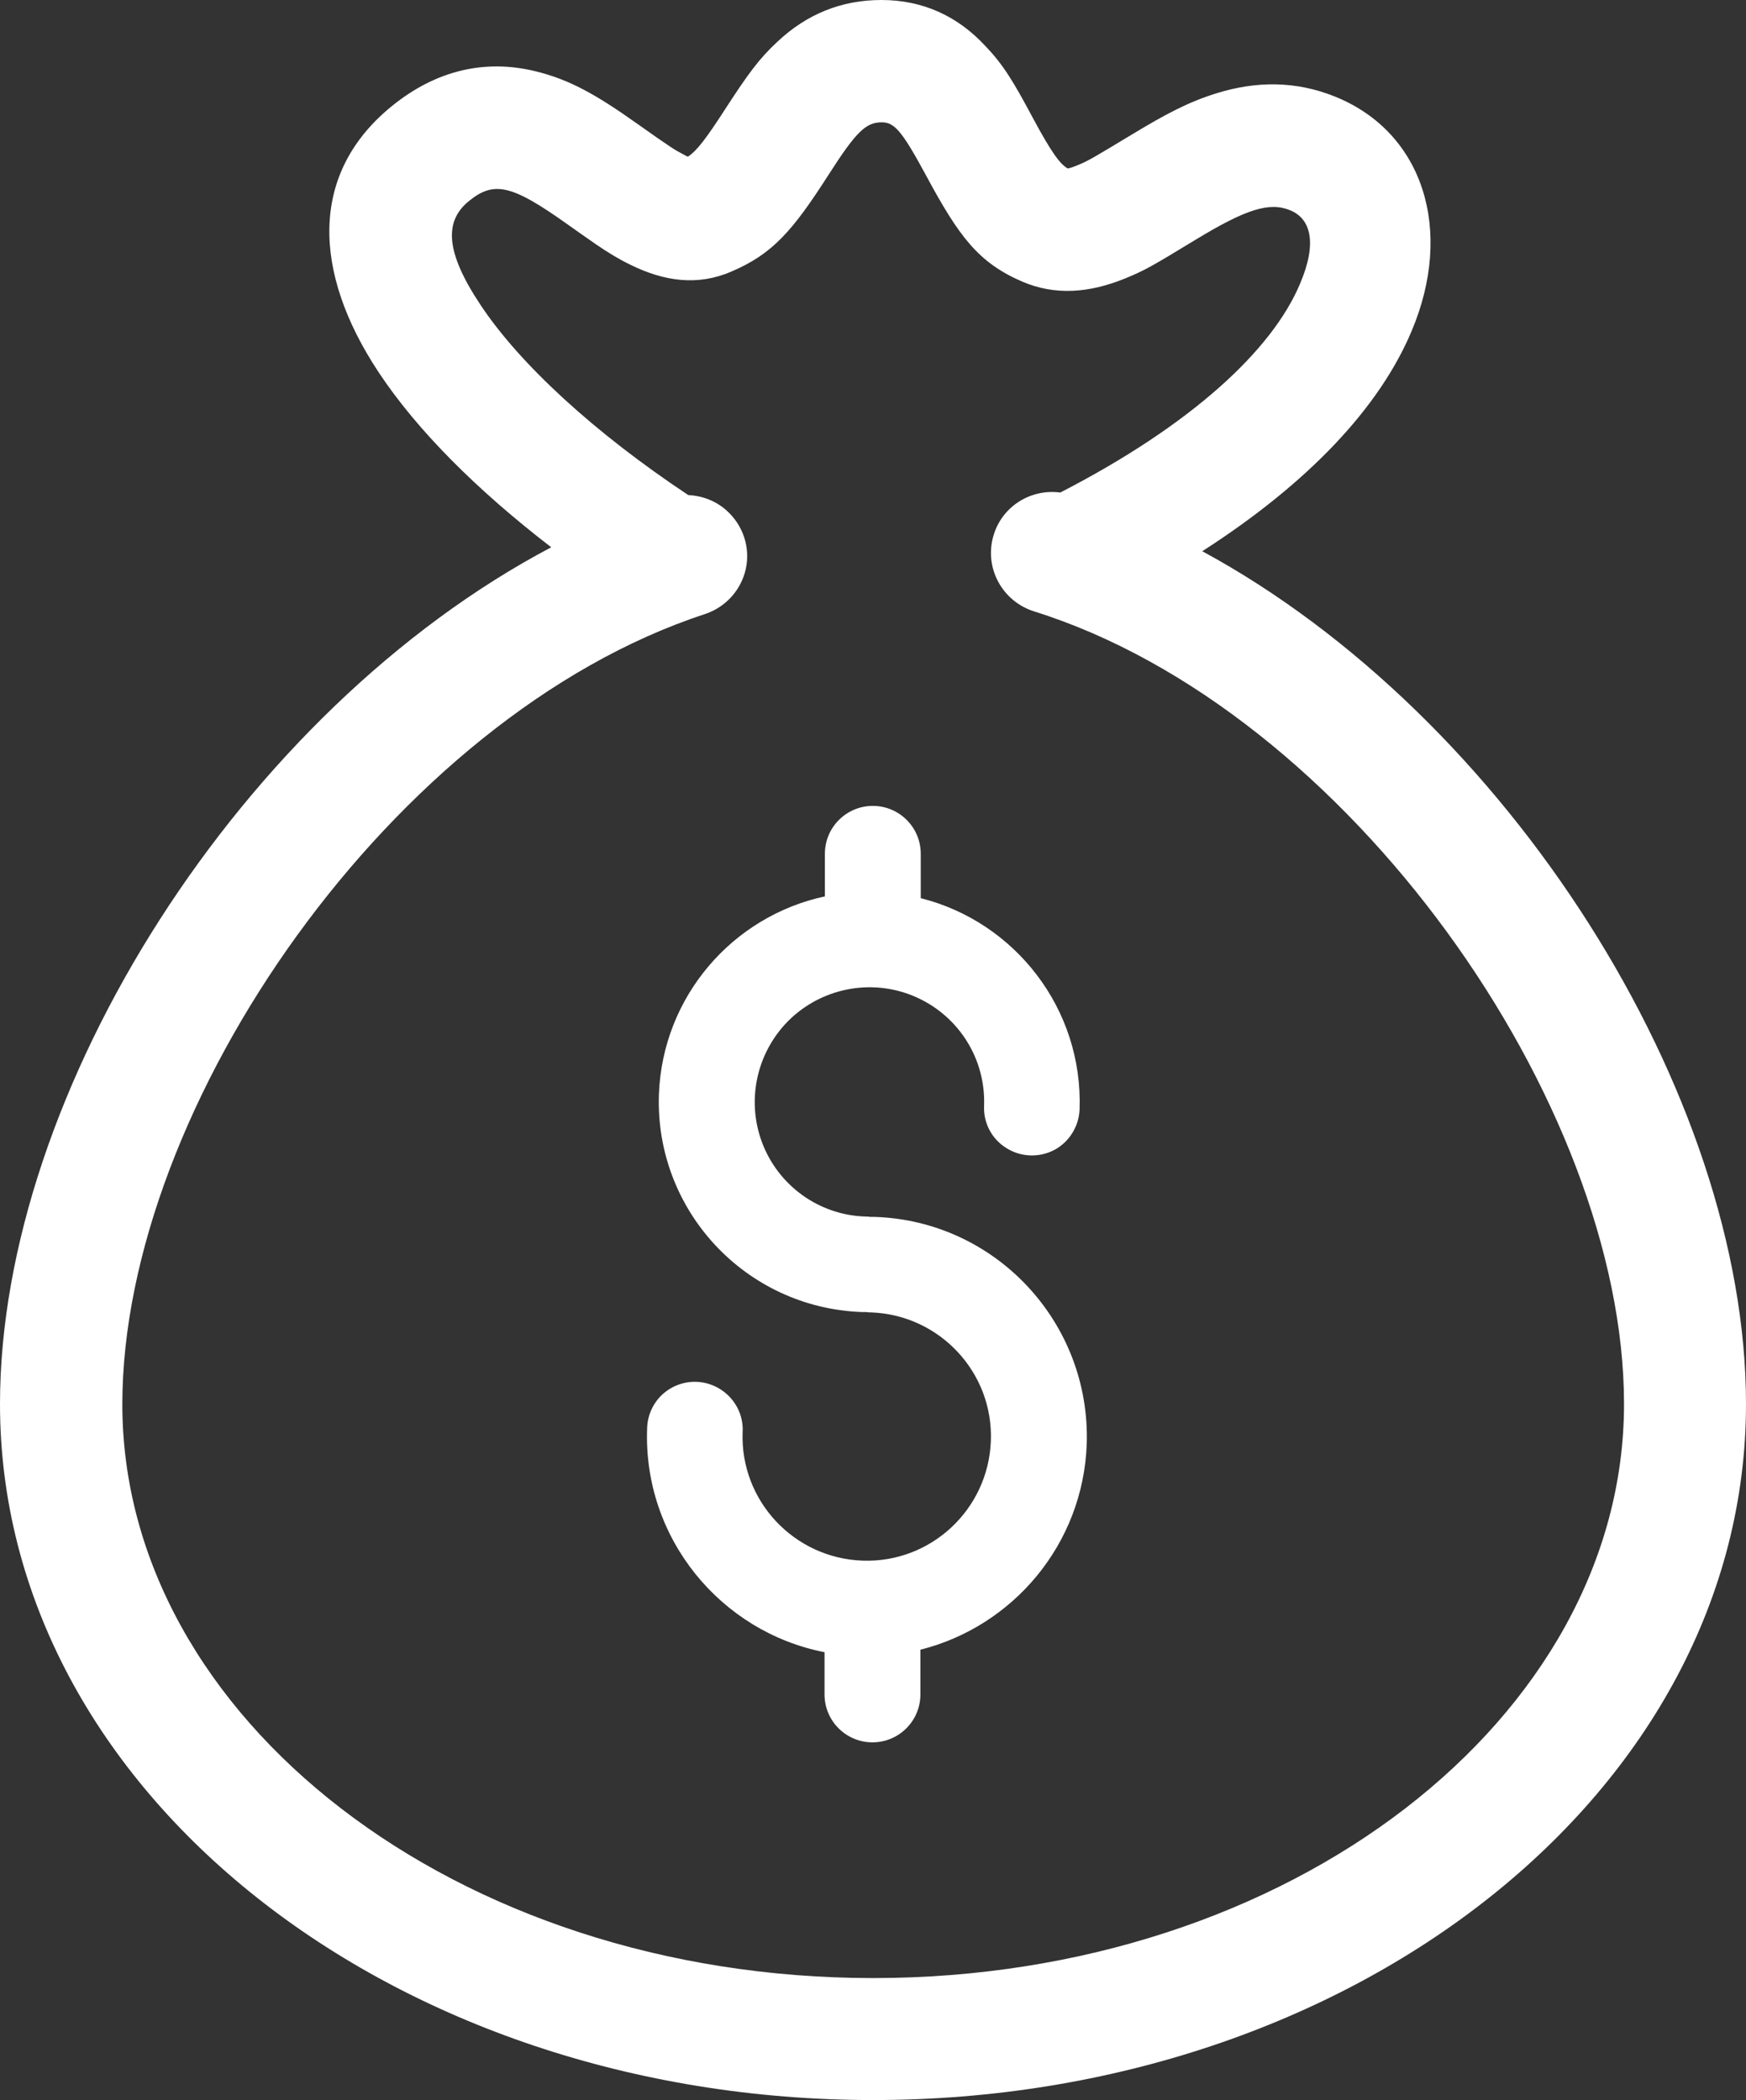<?xml version="1.0" encoding="utf-8"?>
<!-- Generator: Adobe Illustrator 22.0.1, SVG Export Plug-In . SVG Version: 6.00 Build 0)  -->
<svg version="1.1" id="图层_1" xmlns="http://www.w3.org/2000/svg" xmlns:xlink="http://www.w3.org/1999/xlink" x="0px" y="0px"
	 viewBox="0 0 488.1 587.1" style="enable-background:new 0 0 488.1 587.1;" xml:space="preserve">
<rect x="0" y="0" width="488.1" height="587.1" fill="#333333" stroke="none"/>
<style type="text/css">
	.st0{fill:#FFFFFF;}
</style>
<g>
	<path class="st0" d="M336.1,154.1c29.6-19,49.5-40.1,58.5-61.5c11.9-28.1,3.4-55.6-21.4-65.6c-10.9-4.4-22-4.4-33.2-0.9
		c-7.7,2.4-14,5.7-23.9,11.7c-10.3,6.2-11.7,7.1-14.9,8.4c-1.2,0.5-2.1,0.8-2.7,0.9c-2.2-1.2-4.7-4.7-9.8-14.2v0
		c-5.5-10.3-8.3-14.9-13.3-20.1C267.8,4.6,258.1,0,246.4,0c-11.4,0-21,4.1-29,11.6c-5.2,4.8-8.3,9.1-14.6,18.8
		c-5.3,8.2-8,11.8-10.5,13.4c-0.3-0.1-0.7-0.3-1-0.5c-2.7-1.4-3.4-1.8-13.3-8.8c-11.4-8.1-18.9-12.3-28.4-14.6
		c-14-3.4-27.7-0.3-40.1,9.8C86.5,48.4,87.3,76,105.8,104c10.7,16.2,27.5,33,48.3,49C67.7,198.6,0,305.2,0,392.5
		C0,501,110.1,587.1,244.1,587.1c134,0,244-86.1,244-194.6C488.1,305.8,421.5,200.4,336.1,154.1z M244.1,553
		c-116.7,0-209.9-72.9-209.9-160.4c0-83.4,75.9-192.4,162.8-220.9c5.8-1.9,10.2-6.7,11.5-12.7c1.3-6-0.8-12.2-5.4-16.3
		c-3-2.7-6.8-4.1-10.7-4.3c-26.2-17.4-47.1-36.6-58.1-53.2c-9.9-14.9-10.1-23.4-3.2-29c7-5.7,12-4.5,27.1,6.2l4.1,2.9
		c1.7,1.2,3,2.1,4.3,3c3.5,2.4,6.5,4.2,9.6,5.7c9.5,4.7,18.9,6,28.3,1.9c11.5-4.9,17.1-11.4,27.1-27c7.8-12.2,10.5-14.7,14.9-14.7
		c3.5,0,5.6,2.3,12.3,14.7c9.3,17.3,14.7,24.5,26.9,29.8c9.3,4,18.8,3.2,28.7-0.8c5.6-2.3,7.2-3.2,19.7-10.8
		c14.3-8.7,20.8-10.7,26.6-8.3c5.6,2.3,7.7,8.9,2.7,20.6c-7.8,18.5-30.3,39.4-67,58.3c-8.1-1.1-16.1,3.7-18.6,11.8
		c-2.8,9,2.2,18.5,11.2,21.4C376.7,198.3,454,308.3,454,392.5C454,480.1,360.8,553,244.1,553z"/>
	<path class="st0" d="M244.5,340.2c-0.4,0-0.9,0-1.3,0c-0.4-0.1-0.9-0.1-1.3-0.1c-13-0.4-24.4-8.7-28.9-20.8
		c-4.5-12.1-1.3-25.8,8.2-34.7c9.5-8.8,23.4-11.1,35.2-5.7c11.8,5.4,19.2,17.3,18.7,30.3c-0.2,4.8,2.2,9.3,6.3,11.8
		c4,2.5,9.1,2.7,13.3,0.5c4.2-2.2,6.9-6.6,7.1-11.3c1-28.2-18.1-52.5-44.4-59.1v-12.4c0-7.4-6-13.4-13.4-13.4s-13.4,6-13.4,13.4
		v11.9c-25.7,5.5-45.4,27.9-46.4,55.4c-1.1,32.4,24.2,59.6,56.7,60.8c0.4,0,0.9,0,1.3,0c0.4,0.1,0.9,0.1,1.3,0.1
		c19.2,0.7,34.2,16.8,33.5,35.9c-0.7,19.2-16.8,34.2-35.9,33.5c-19.2-0.7-34.2-16.8-33.5-35.9c0.3-4.8-2.1-9.4-6.2-12
		c-4.1-2.6-9.2-2.8-13.5-0.5c-4.3,2.3-6.9,6.7-7,11.5c-1.1,30.6,20.5,56.8,49.6,62.5v11.8c0,7.4,6,13.4,13.4,13.4s13.4-6,13.4-13.4
		v-12.5h0c25.9-6.5,45.5-29.5,46.5-57.5C304.9,369.8,278.4,341.3,244.5,340.2z"/>
</g>
</svg>
